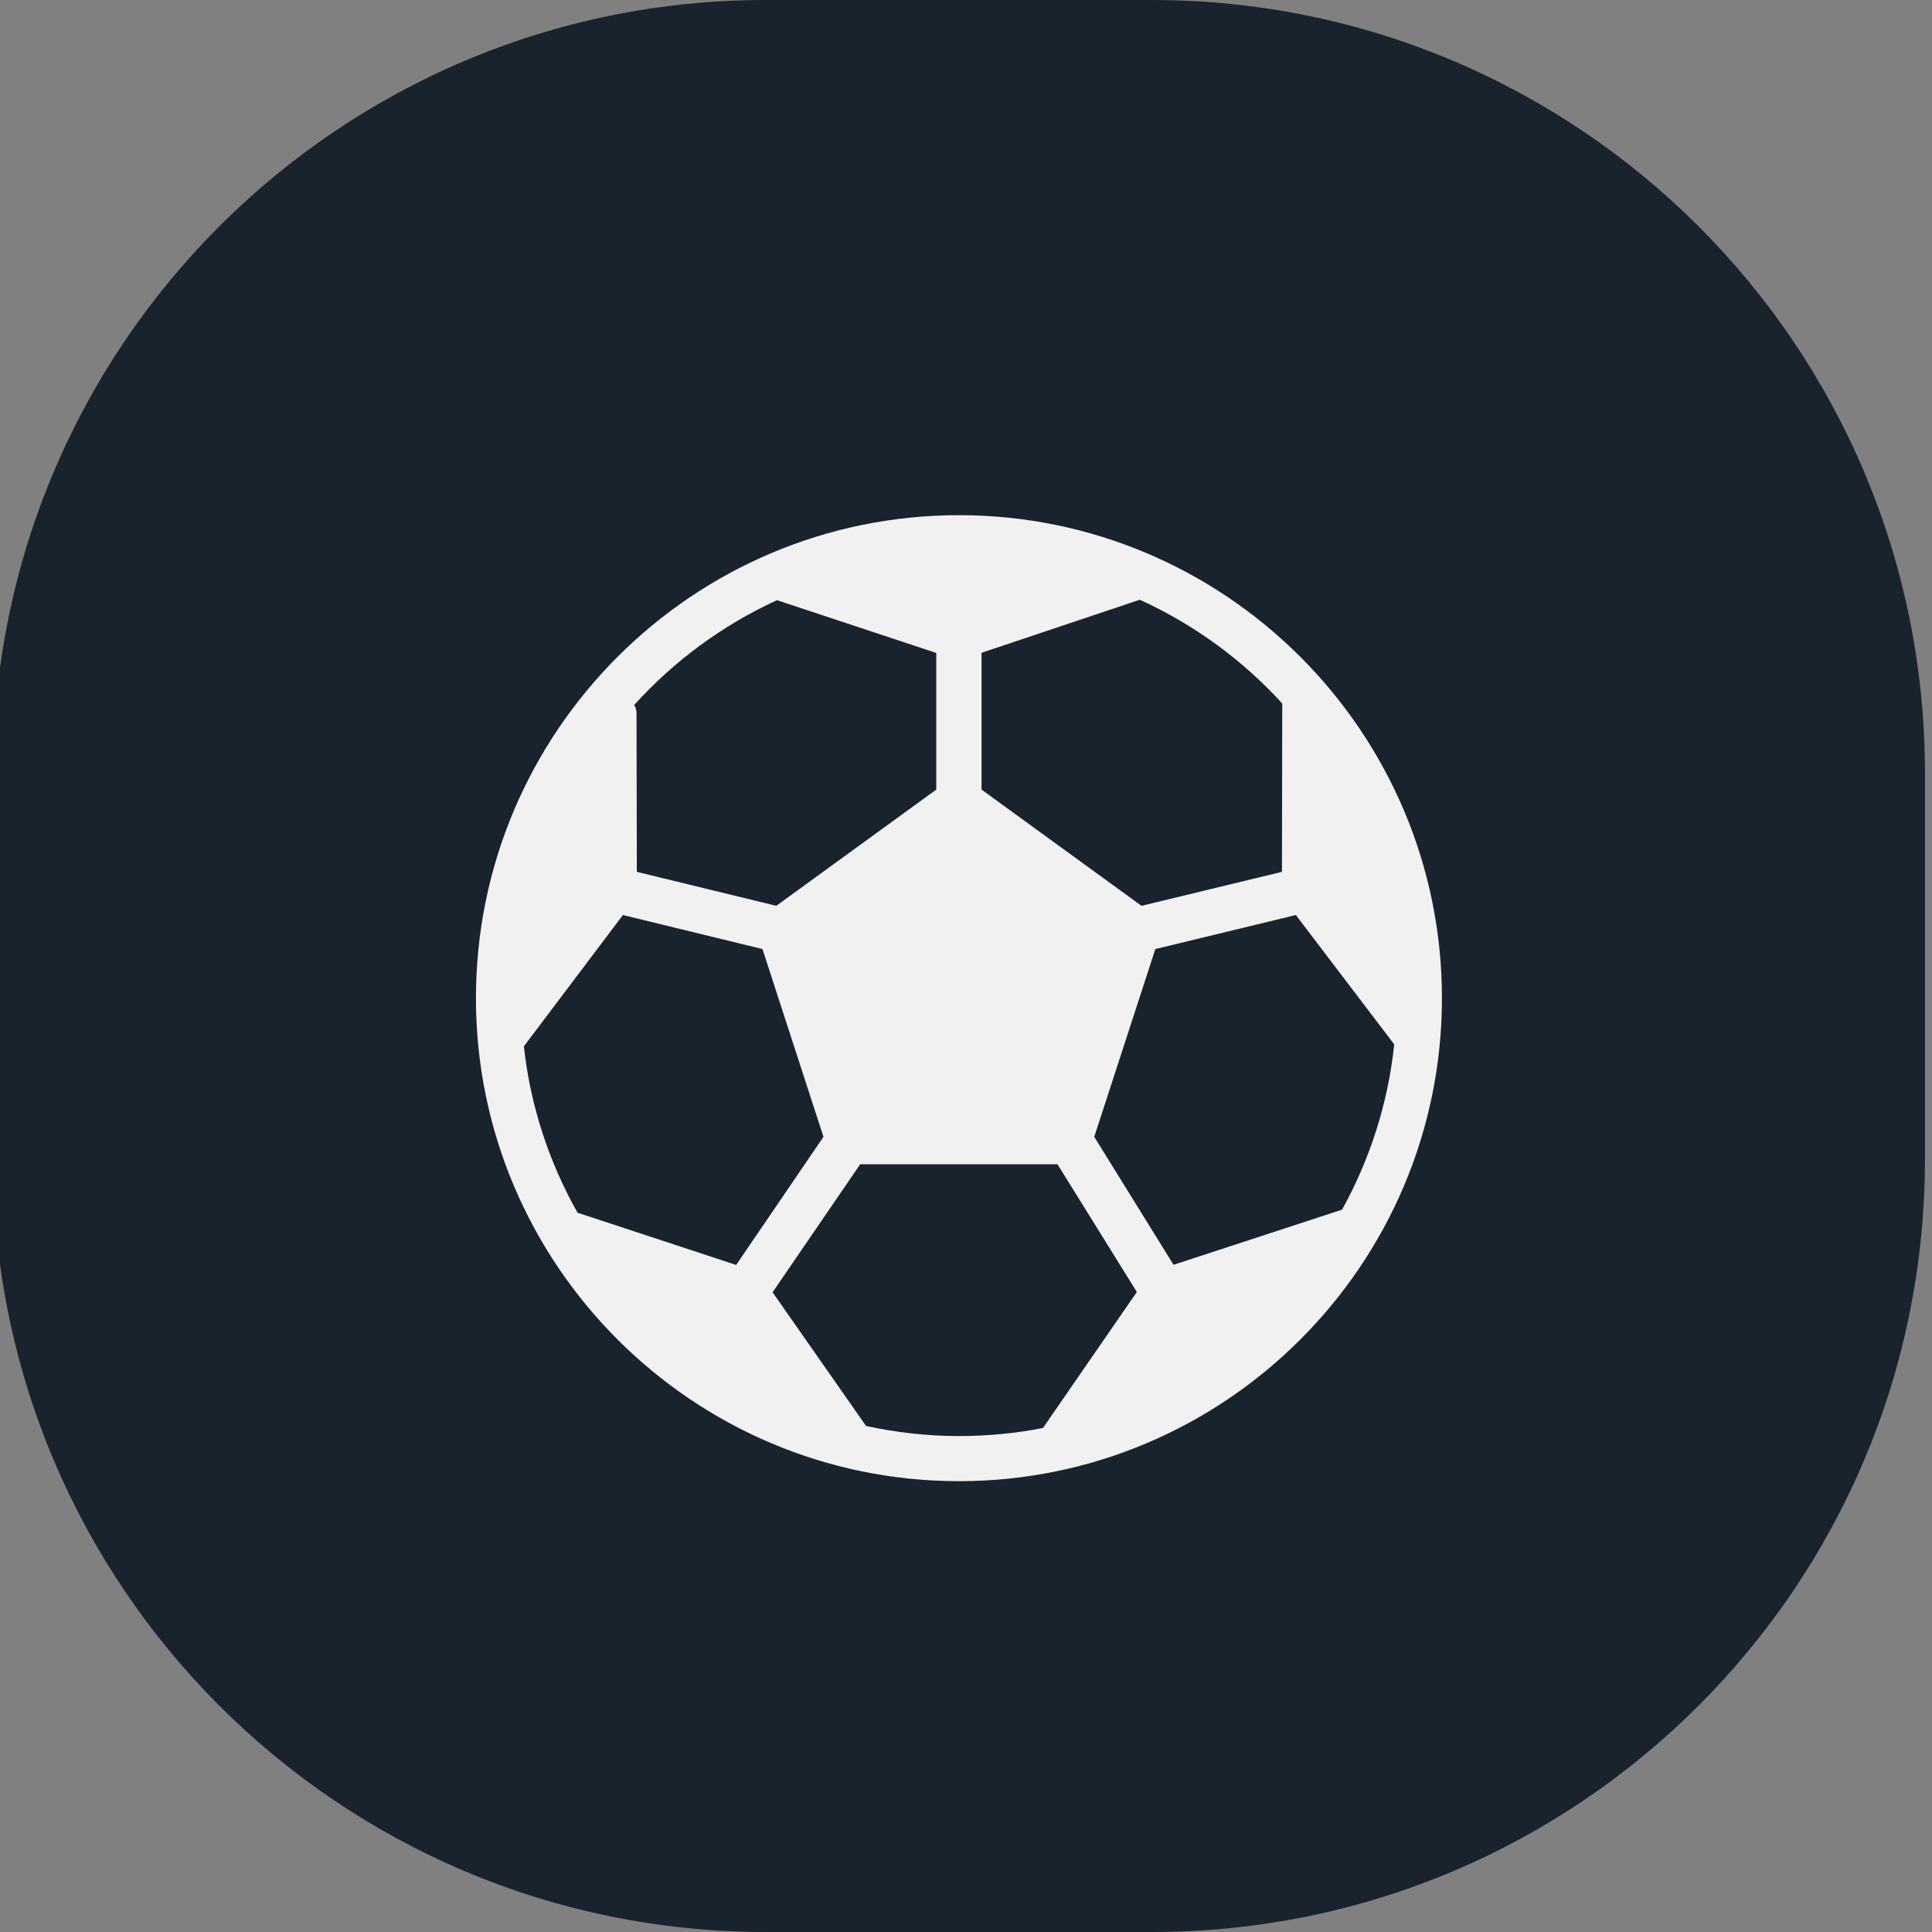 <svg width="26" height="26" viewBox="0 0 26 26" fill="none" xmlns="http://www.w3.org/2000/svg">
<rect x="0" y="0" width="26" height="26" fill="#808080" stroke="none"/>
<g clip-path="url(#clip0_679_61799)">
<path d="M15.505 0H10.305C4.561 0 -0.095 4.656 -0.095 10.4V15.6C-0.095 21.344 4.561 26 10.305 26H15.505C21.248 26 25.905 21.344 25.905 15.6V10.4C25.905 4.656 21.248 0 15.505 0Z" fill="#19232E"/>
<path d="M12.905 6.933C9.321 6.933 6.405 9.849 6.405 13.433C6.405 17.017 9.321 19.933 12.905 19.933C16.489 19.933 19.405 17.017 19.405 13.433C19.405 9.849 16.489 6.933 12.905 6.933ZM13.209 8.785L15.339 8.071C16.07 8.404 16.721 8.881 17.256 9.467L17.252 11.733L15.362 12.19L13.209 10.626V8.785ZM10.456 8.077L12.6 8.787V10.626L10.447 12.19L8.57 11.733L8.566 9.594C8.566 9.555 8.554 9.519 8.535 9.487C9.069 8.896 9.722 8.414 10.456 8.077ZM7.772 16.32C7.391 15.644 7.138 14.887 7.05 14.081L8.383 12.314L10.261 12.772L11.082 15.299L9.907 17.023L7.772 16.32ZM14.036 19.217C13.67 19.289 13.292 19.326 12.905 19.326C12.476 19.326 12.058 19.277 11.655 19.19L10.397 17.391L11.576 15.668H14.231L15.299 17.387L14.036 19.217ZM15.793 17.021L14.726 15.299L15.548 12.772L17.439 12.314L18.763 14.055C18.679 14.854 18.433 15.607 18.061 16.279L15.793 17.021Z" fill="#F1F1F1"/>
</g>
<defs>
<clipPath id="clip0_679_61799">
<rect width="26" height="26" fill="white"/>
</clipPath>
</defs>
</svg>
